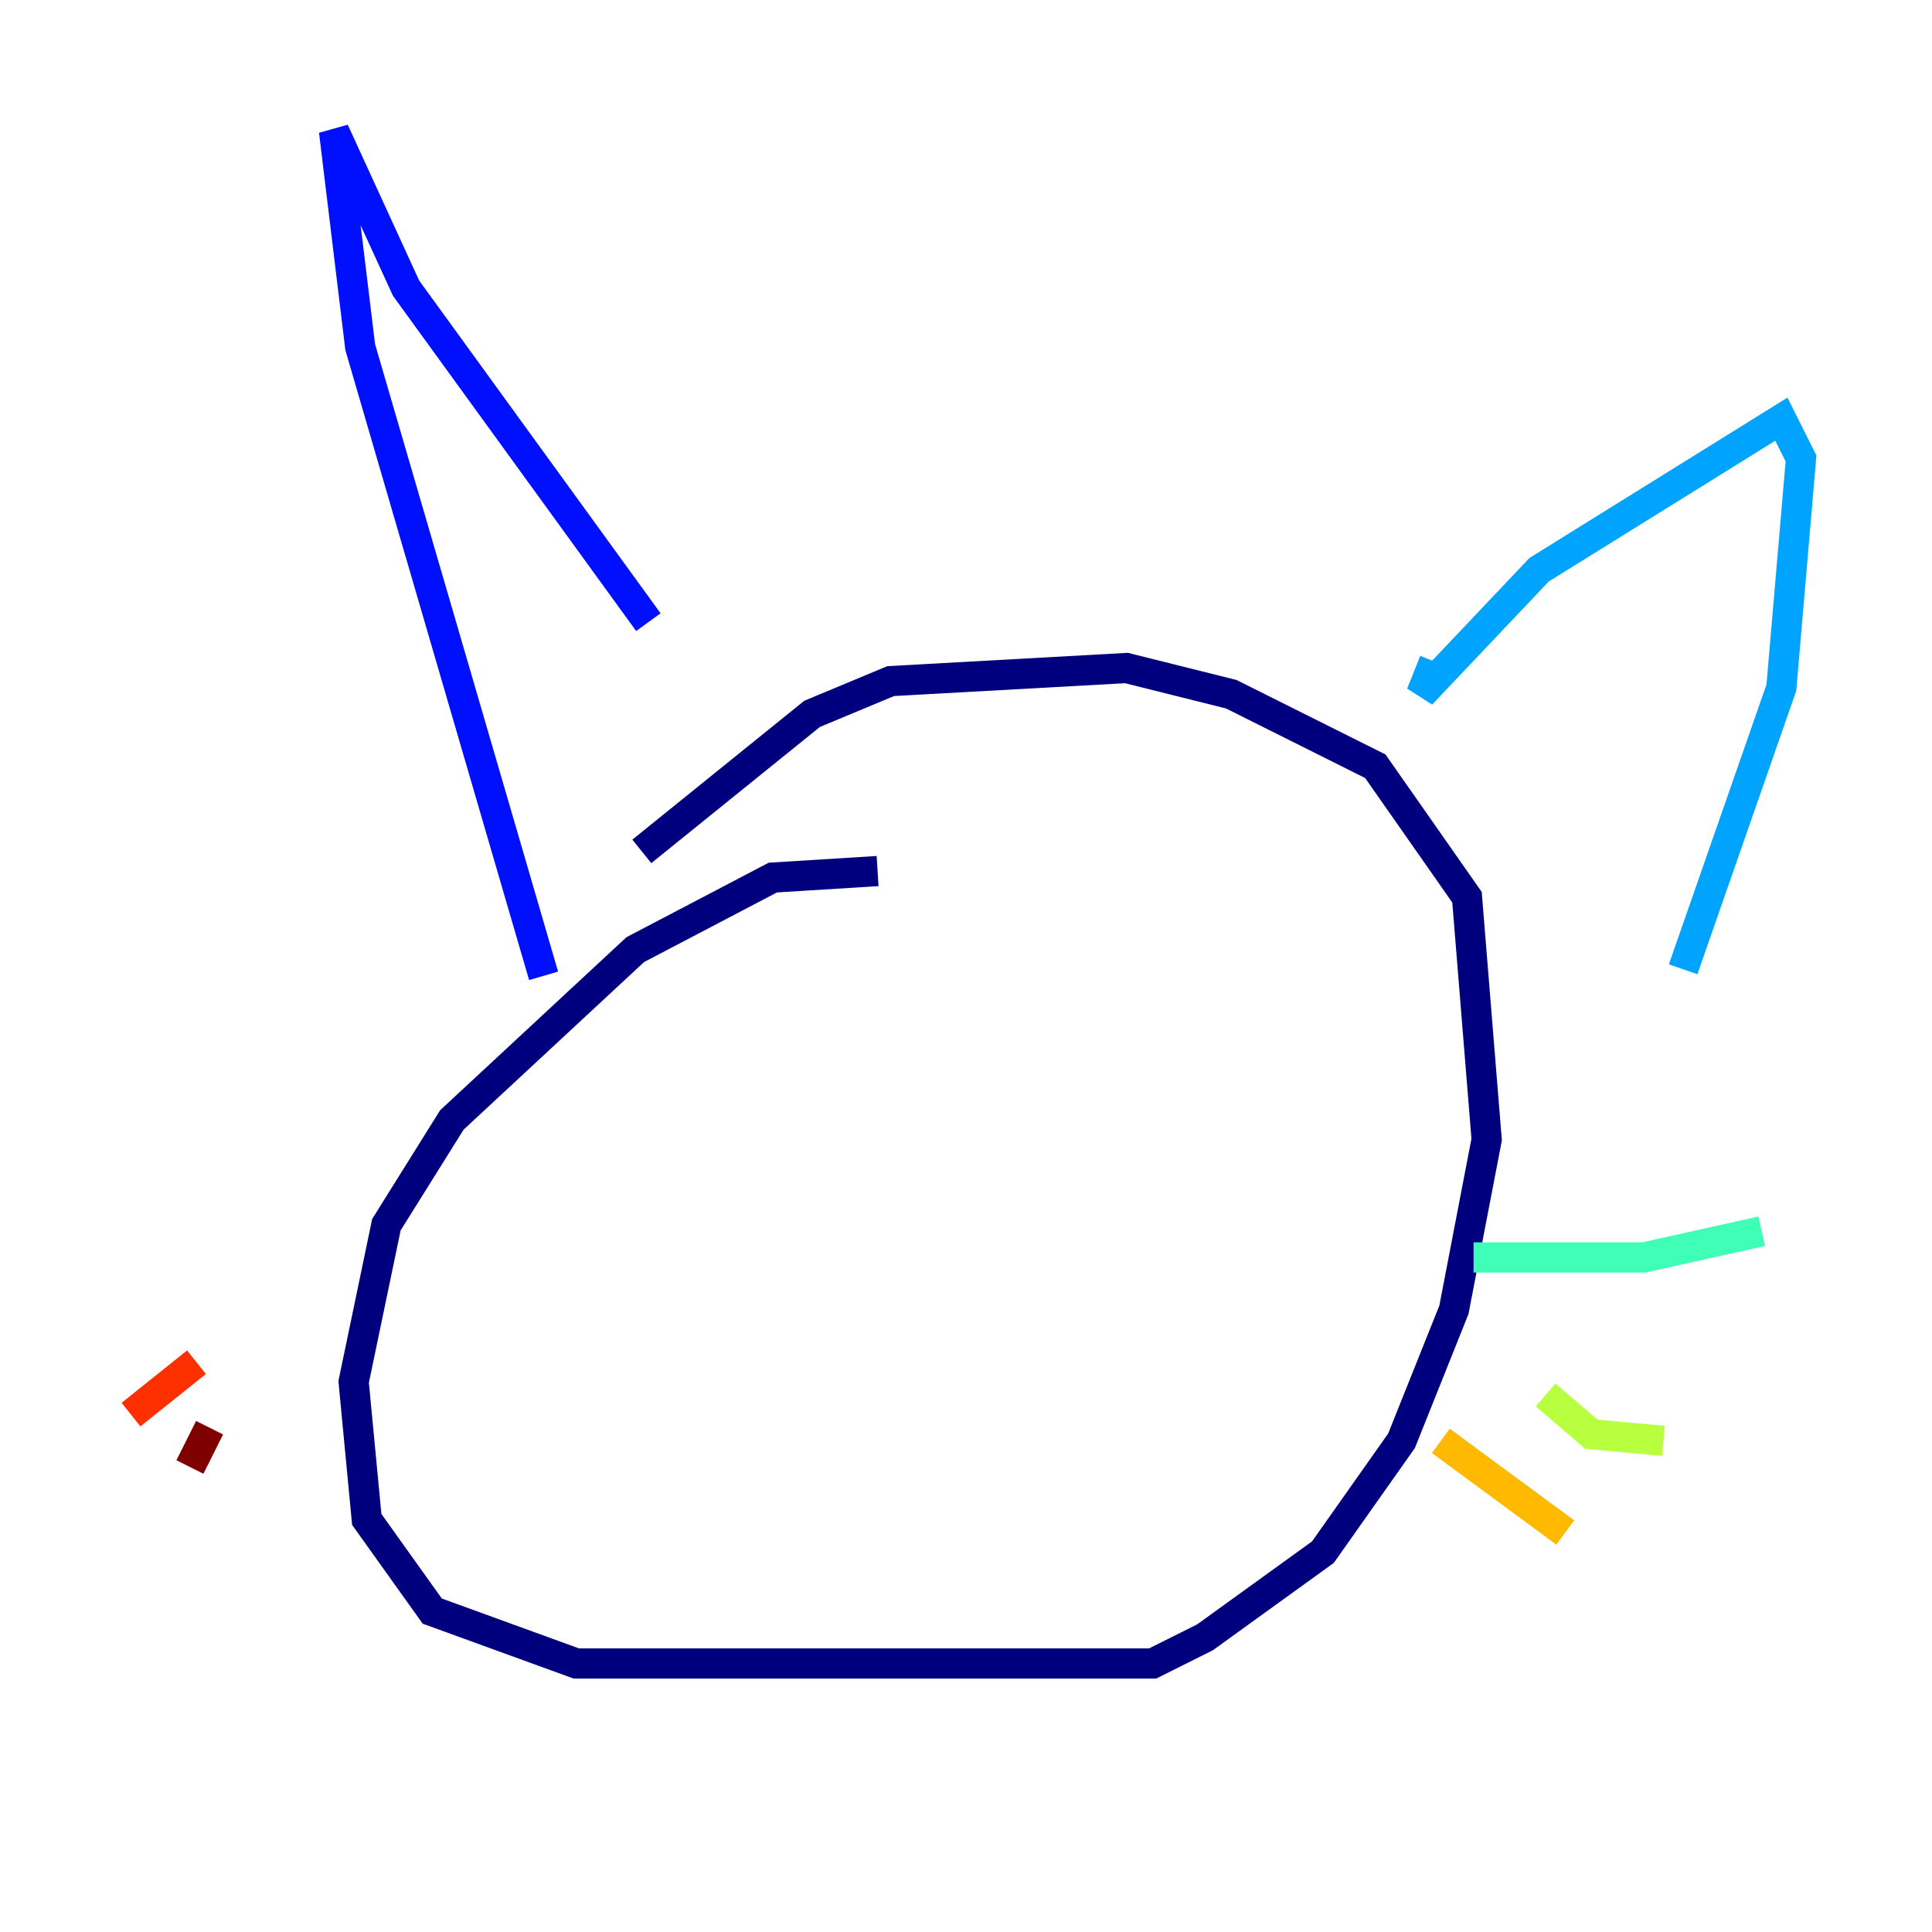 <?xml version="1.0" encoding="utf-8" ?>
<svg baseProfile="tiny" height="128" version="1.2" viewBox="0,0,128,128" width="128" xmlns="http://www.w3.org/2000/svg" xmlns:ev="http://www.w3.org/2001/xml-events" xmlns:xlink="http://www.w3.org/1999/xlink"><defs /><polyline fill="none" points="58.142,57.709 51.2,58.142 42.088,62.915 29.939,74.197 25.6,81.139 23.43,91.552 24.298,100.664 28.637,106.739 38.183,110.21 76.366,110.21 79.837,108.475 87.647,102.834 92.854,95.458 96.325,86.78 98.495,75.498 97.193,59.444 91.119,50.766 81.573,45.993 74.63,44.258 59.01,45.125 53.803,47.295 42.522,56.407" stroke="#00007f" stroke-width="2" /><polyline fill="none" points="36.014,64.651 23.864,22.997 22.129,8.678 26.902,19.091 42.956,41.22" stroke="#0010ff" stroke-width="2" /><polyline fill="none" points="95.024,43.824 94.156,45.993 101.966,37.749 118.02,27.77 119.322,30.373 118.02,45.559 111.512,64.217" stroke="#00a4ff" stroke-width="2" /><polyline fill="none" points="97.627,83.308 108.909,83.308 116.719,81.573" stroke="#3fffb7" stroke-width="2" /><polyline fill="none" points="102.4,92.42 105.437,95.024 110.21,95.458" stroke="#b7ff3f" stroke-width="2" /><polyline fill="none" points="95.458,95.458 103.702,101.532" stroke="#ffb900" stroke-width="2" /><polyline fill="none" points="13.017,90.251 8.678,93.722" stroke="#ff3000" stroke-width="2" /><polyline fill="none" points="13.885,94.59 12.583,97.193" stroke="#7f0000" stroke-width="2" /></svg>